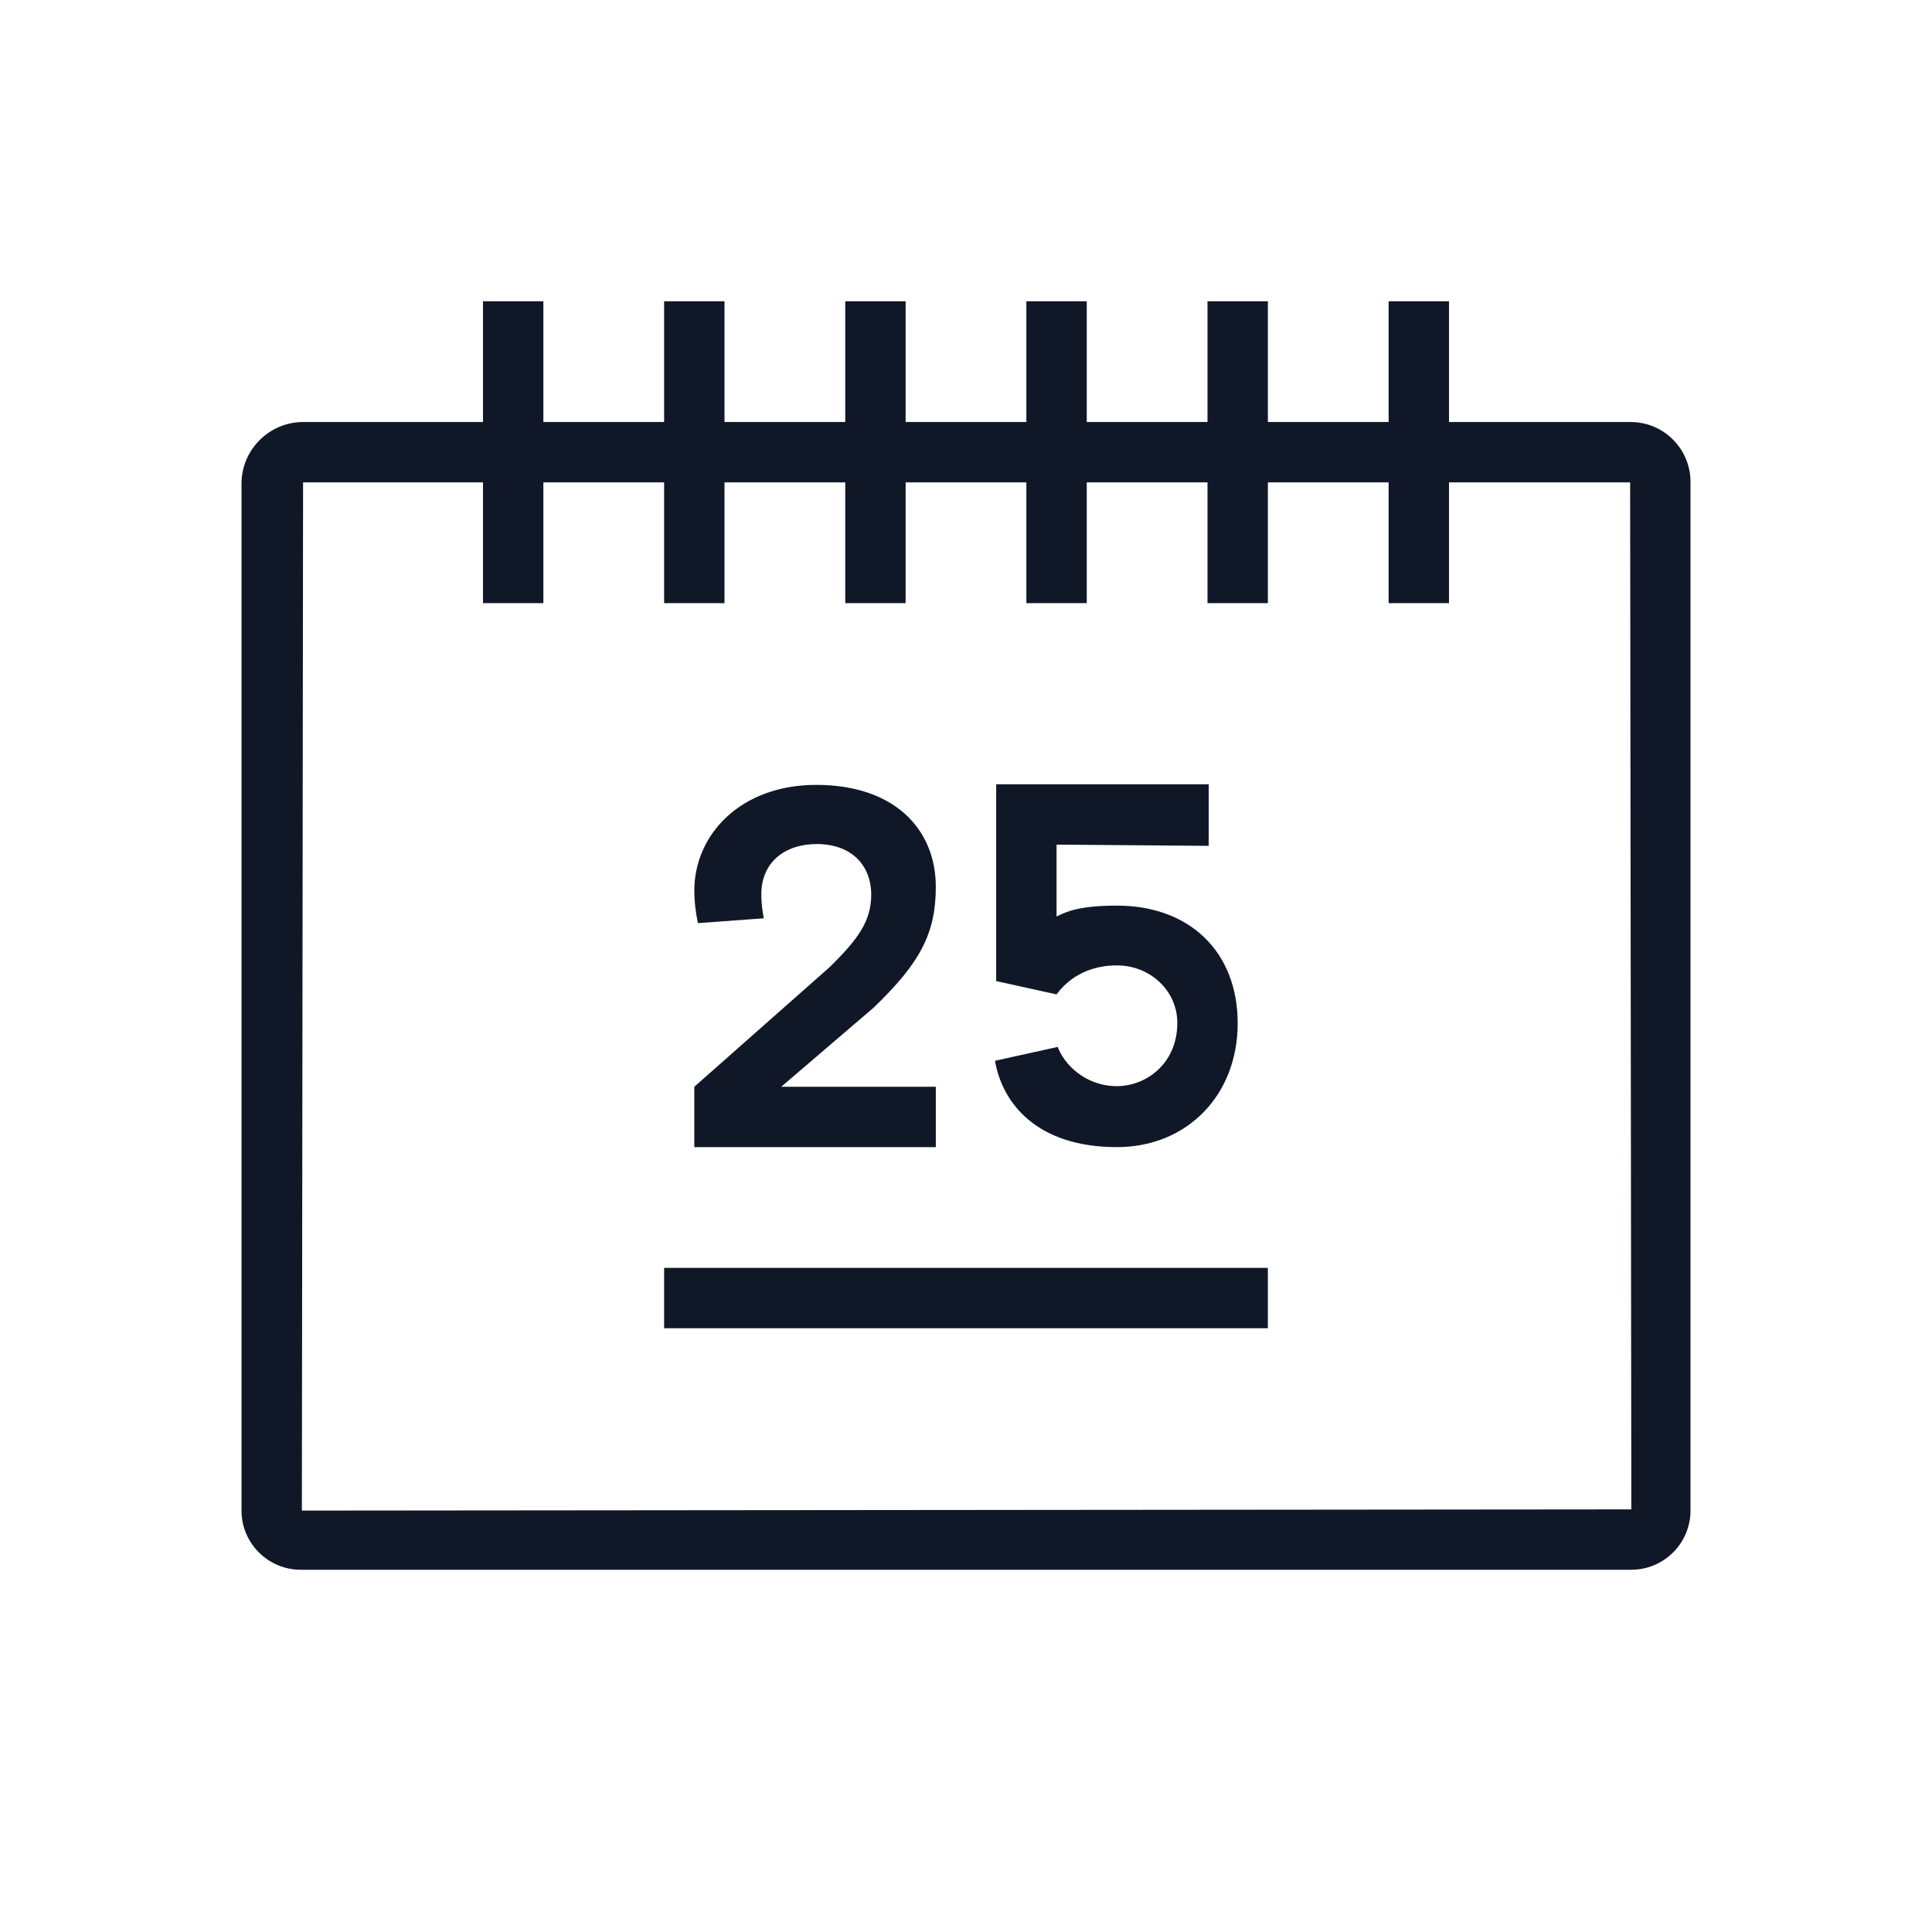 <?xml version="1.0" encoding="UTF-8"?>
<svg width="80px" height="80px" viewBox="0 0 80 80" version="1.1" xmlns="http://www.w3.org/2000/svg" xmlns:xlink="http://www.w3.org/1999/xlink">
    <!-- Generator: Sketch 57.1 (83088) - https://sketch.com -->
    <title>193-B80px</title>
    <desc>Created with Sketch.</desc>
    <g id="193-B80px" stroke="none" stroke-width="1" fill="none" fill-rule="evenodd">
        <g>
            <path d="M67.5,19.975 L67.55,62.5 L12.5,62.55 L12.55,19.975 L67.5,19.975 L67.5,19.975 Z M67.525,17.475 L12.55,17.475 C11.15,17.475 10,18.625 10,20.025 L10,62.55 C10,63.9 11.1,65 12.45,65 L67.55,65 C68.9,65 70,63.9 70,62.55 L70,19.95 C70,18.6 68.9,17.475 67.525,17.475 L67.525,17.475 Z" id="Shape" fill="#101828" fill-rule="nonzero"></path>
            <rect id="Rectangle" fill="#101828" fill-rule="nonzero" x="57.5" y="12.475" width="2.5" height="12.5"></rect>
            <rect id="Rectangle" fill="#101828" fill-rule="nonzero" x="50" y="12.475" width="2.5" height="12.5"></rect>
            <rect id="Rectangle" fill="#101828" fill-rule="nonzero" x="42.5" y="12.475" width="2.5" height="12.5"></rect>
            <rect id="Rectangle" fill="#101828" fill-rule="nonzero" x="35" y="12.475" width="2.5" height="12.5"></rect>
            <rect id="Rectangle" fill="#101828" fill-rule="nonzero" x="27.5" y="12.475" width="2.5" height="12.5"></rect>
            <rect id="Rectangle" fill="#101828" fill-rule="nonzero" x="20" y="12.475" width="2.5" height="12.5"></rect>
            <rect id="Rectangle" fill="#101828" fill-rule="nonzero" x="27.5" y="52.5" width="25" height="2.5"></rect>
            <path d="M28.75,45 L34.35,40.05 C35.55,38.875 36.075,38.125 36.075,37.05 C36.075,35.8 35.225,34.95 33.825,34.95 C32.475,34.95 31.525,35.725 31.525,37.025 C31.525,37.45 31.575,37.725 31.625,38.025 L28.9,38.225 C28.8,37.75 28.75,37.325 28.75,36.875 C28.75,34.575 30.65,32.5 33.8,32.5 C37.025,32.5 38.75,34.325 38.75,36.725 C38.75,38.65 38.1,39.875 36.175,41.725 L32.35,45 L38.75,45 L38.75,47.5 L28.75,47.5 L28.75,45 Z" id="Path" fill="#101828" fill-rule="nonzero"></path>
            <path d="M46.25,37.5 C44.75,37.5 44.2,37.725 43.75,37.95 L43.75,34.975 L50.05,35.025 L50.05,32.475 L41.25,32.475 L41.25,40.625 L43.75,41.175 C43.975,40.875 44.7,39.975 46.25,39.975 C47.625,39.975 48.75,41.025 48.75,42.35 C48.75,44.075 47.425,44.975 46.25,44.975 C44.925,44.975 44.05,44.05 43.8,43.35 L41.2,43.925 C41.5,45.675 42.925,47.5 46.25,47.5 C49.15,47.5 51.25,45.35 51.25,42.375 C51.25,39.4 49.25,37.5 46.25,37.5 Z" id="Path" fill="#101828" fill-rule="nonzero"></path>
            <rect id="Rectangle" x="0" y="0" width="80" height="80"></rect>
        </g>
    </g>
</svg>